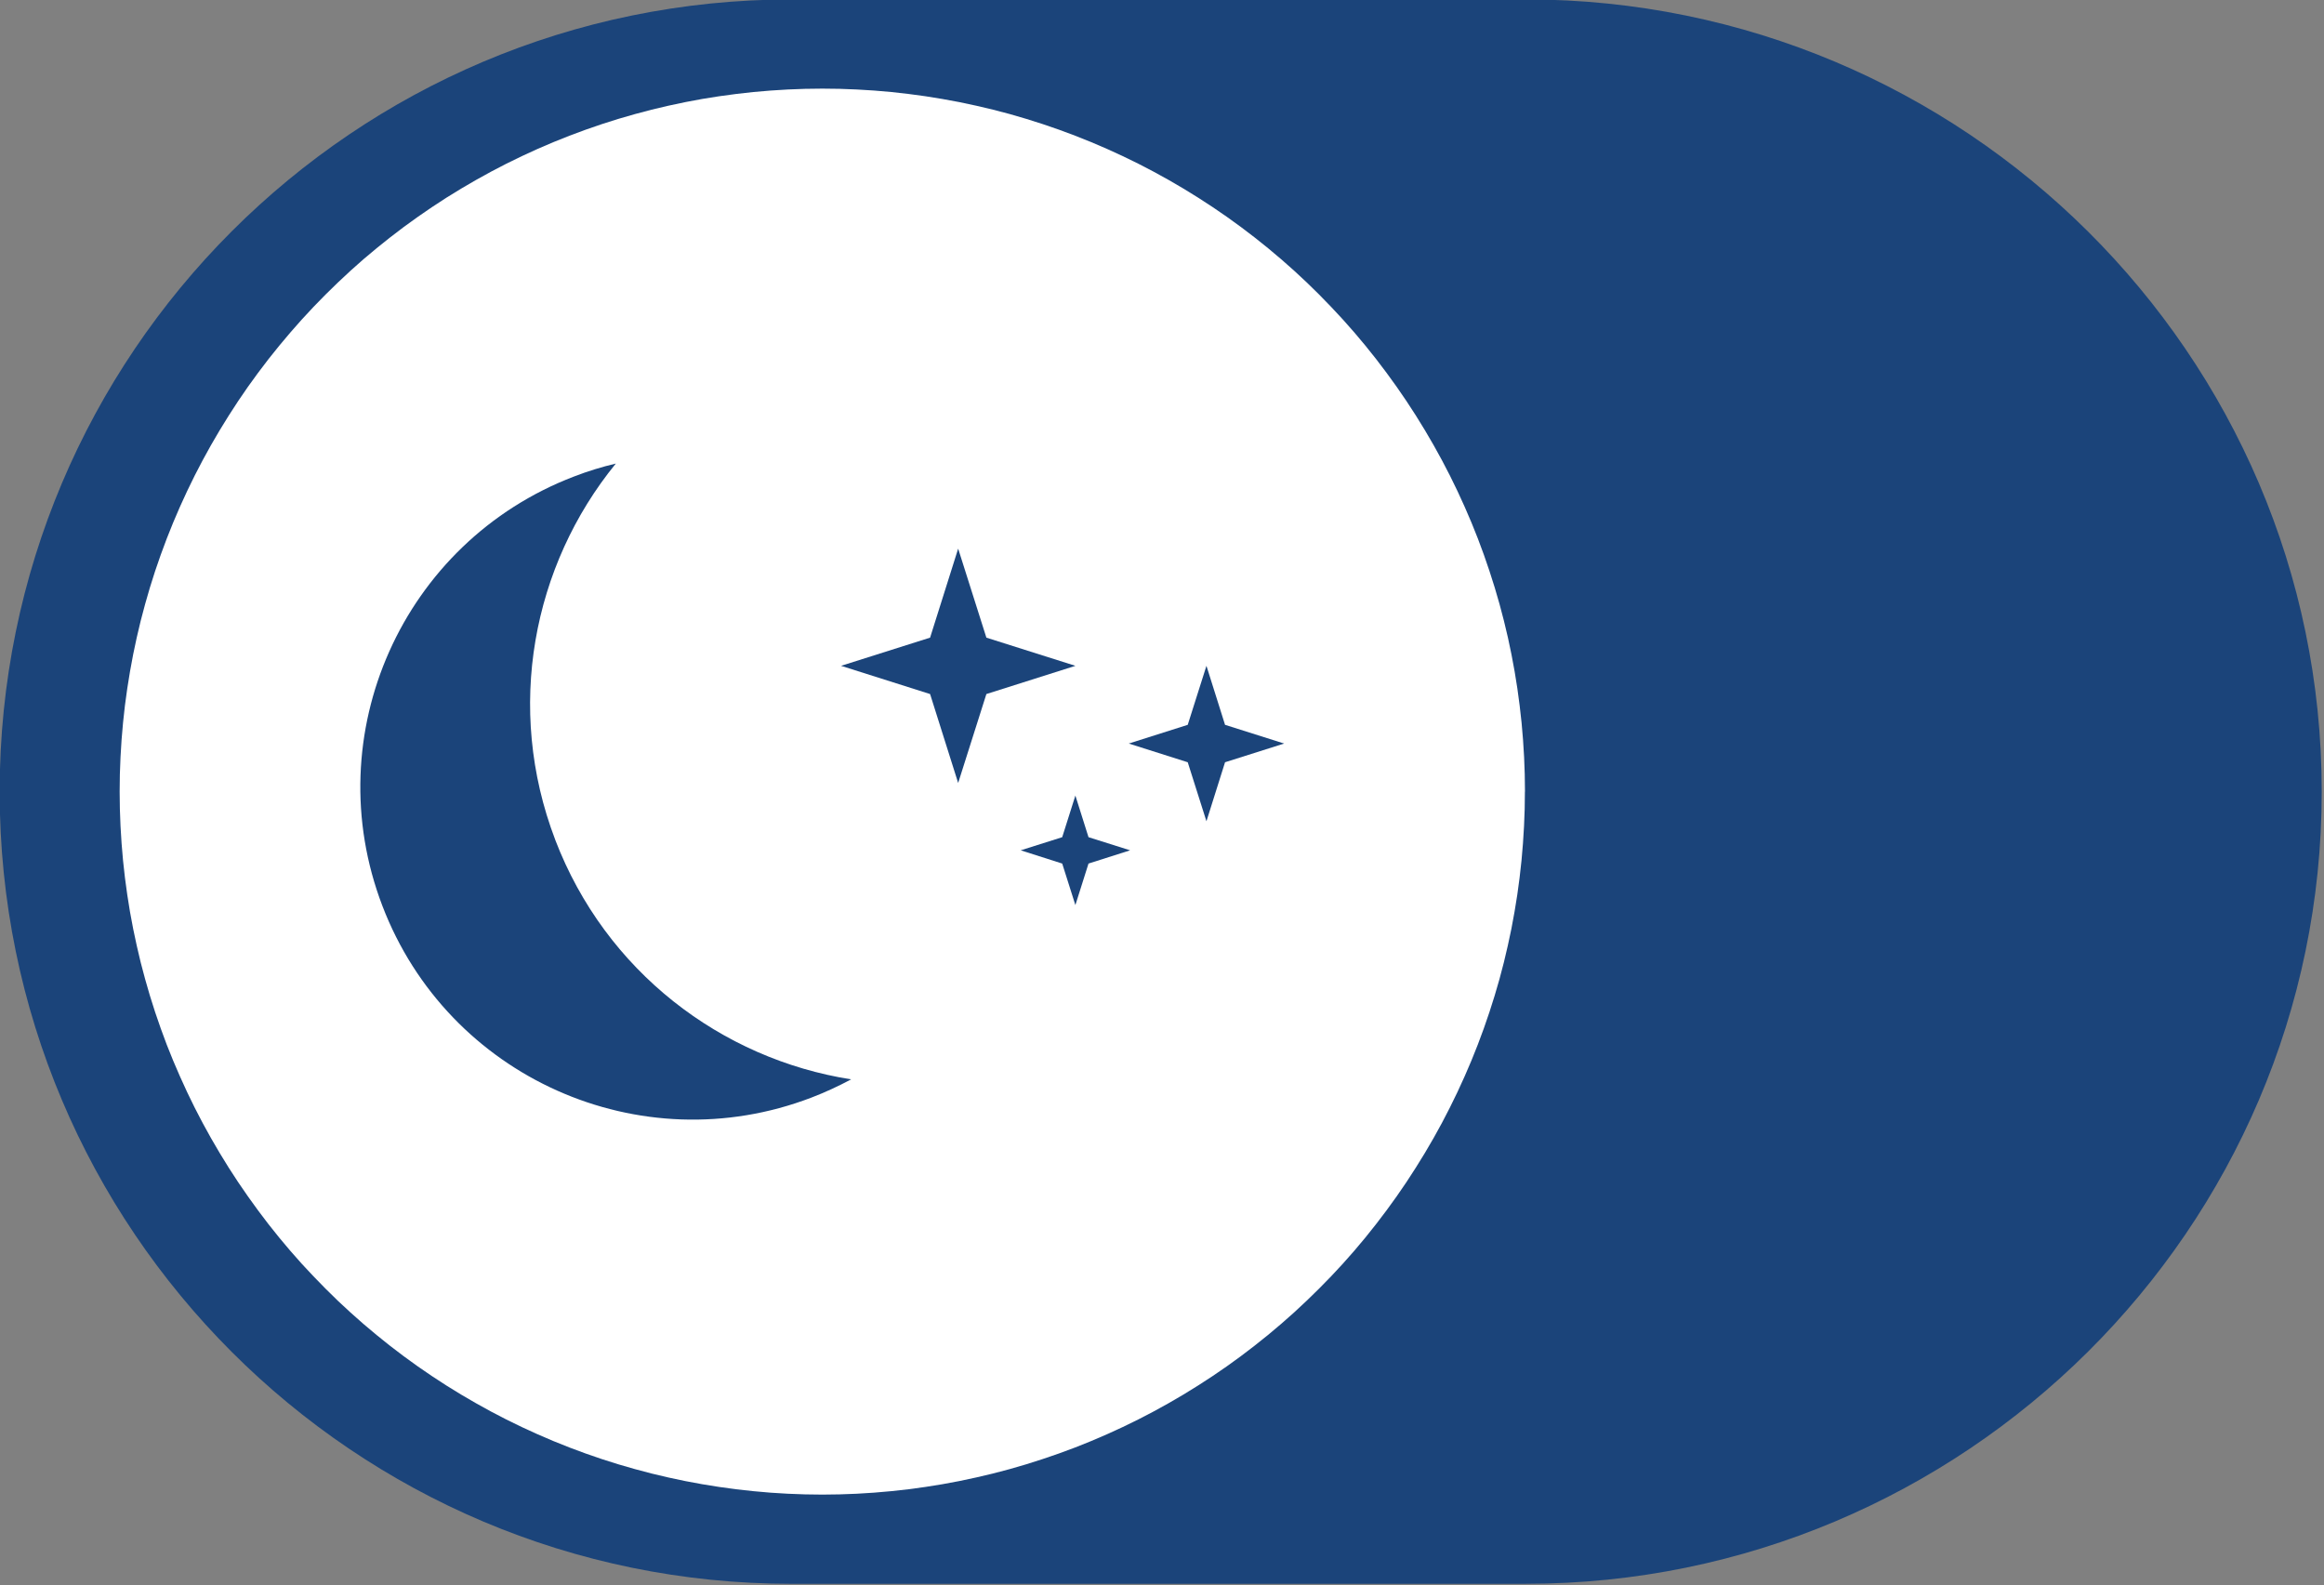 <?xml version="1.0" encoding="UTF-8"?>
<svg id="Layer_2" data-name="Layer 2" xmlns="http://www.w3.org/2000/svg" xmlns:xlink="http://www.w3.org/1999/xlink" viewBox="0 0 616 420.11">
  <rect x="0" y="0" width="616" height="420.11" fill="#808080" stroke="none"/>
  <defs>
    <style>
      .cls-1 {
        clip-path: url(#clippath);
      }

      .cls-2 {
        fill: none;
      }

      .cls-2, .cls-3, .cls-4 {
        stroke-width: 0px;
      }

      .cls-3 {
        fill: #1b447a;
      }

      .cls-4 {
        fill: #fff;
      }
    </style>
    <clipPath id="clippath">
      <rect class="cls-2" x="-1" y="-.04" width="1024" height="420"/>
    </clipPath>
  </defs>
  <g class="cls-1">
    <path class="cls-3" d="M404.52,419.8h-194.73C93.88,419.8-.09,325.78-.09,209.82S93.88-.15,209.79-.15h194.73c115.92,0,210.88,94.01,210.88,209.97s-94.97,209.97-210.88,209.97Z"/>
  </g>
  <path class="cls-4" d="M404.19,209.82c0,3.05-.07,6.09-.23,9.15s-.37,6.09-.67,9.12c-.31,3.04-.67,6.07-1.12,9.08s-.97,6.01-1.56,9.01c-.6,2.99-1.27,5.96-2,8.92-.73,2.96-1.55,5.89-2.44,8.81s-1.84,5.81-2.87,8.68c-1.03,2.87-2.12,5.72-3.29,8.53s-2.4,5.6-3.71,8.36c-1.31,2.76-2.67,5.48-4.11,8.17s-2.93,5.33-4.51,7.95-3.2,5.19-4.89,7.73c-1.69,2.53-3.45,5.03-5.27,7.48-1.81,2.45-3.69,4.85-5.61,7.21-1.93,2.36-3.93,4.67-5.97,6.93-2.05,2.25-4.15,4.47-6.31,6.61-2.16,2.15-4.36,4.27-6.61,6.31-2.27,2.05-4.57,4.04-6.92,5.97-2.36,1.93-4.76,3.81-7.21,5.63s-4.93,3.57-7.48,5.27c-2.53,1.69-5.11,3.32-7.72,4.89s-5.27,3.07-7.95,4.51-5.41,2.81-8.16,4.11-5.55,2.55-8.36,3.71c-2.81,1.17-5.67,2.27-8.53,3.29s-5.76,1.97-8.68,2.87-5.85,1.69-8.81,2.44c-2.96.73-5.93,1.4-8.92,2-2.99.6-6,1.12-9,1.56-3.01.45-6.04.83-9.07,1.12-3.04.31-6.07.52-9.12.68-3.04.15-6.09.23-9.13.23s-6.09-.08-9.15-.23c-3.04-.15-6.08-.37-9.12-.68-3.03-.29-6.05-.67-9.07-1.12-3.01-.44-6.01-.97-9-1.56s-5.96-1.27-8.92-2c-2.96-.75-5.89-1.56-8.81-2.44s-5.81-1.84-8.68-2.87c-2.87-1.03-5.72-2.12-8.53-3.29s-5.6-2.4-8.36-3.71c-2.76-1.31-5.48-2.67-8.16-4.11s-5.33-2.95-7.95-4.51-5.19-3.2-7.72-4.89c-2.53-1.69-5.03-3.45-7.48-5.27s-4.85-3.69-7.2-5.63c-2.36-1.93-4.67-3.93-6.92-5.97-2.27-2.05-4.47-4.15-6.61-6.31s-4.25-4.36-6.31-6.61c-2.05-2.27-4.04-4.57-5.97-6.93s-3.81-4.76-5.61-7.21c-1.81-2.45-3.57-4.95-5.27-7.48s-3.32-5.12-4.89-7.73-3.07-5.27-4.51-7.95c-1.44-2.69-2.81-5.41-4.11-8.17s-2.53-5.55-3.71-8.36-2.27-5.67-3.29-8.53-1.99-5.76-2.87-8.68c-.88-2.92-1.69-5.85-2.44-8.81-.73-2.96-1.4-5.93-2-8.92-.6-3-1.12-6-1.56-9.01s-.83-6.04-1.12-9.08c-.29-3.03-.52-6.07-.67-9.12s-.23-6.09-.23-9.15.07-6.09.23-9.15c.15-3.05.37-6.09.67-9.12.29-3.04.67-6.07,1.12-9.08s.97-6.03,1.56-9.01,1.27-5.96,2-8.92c.75-2.96,1.56-5.89,2.44-8.81s1.84-5.81,2.87-8.68,2.12-5.72,3.29-8.53,2.4-5.6,3.71-8.36,2.67-5.48,4.11-8.16,2.93-5.33,4.51-7.95,3.2-5.19,4.89-7.73,3.45-5.03,5.27-7.48c1.81-2.45,3.69-4.85,5.63-7.21s3.93-4.67,5.97-6.93,4.15-4.47,6.31-6.63,4.36-4.25,6.61-6.31,4.56-4.04,6.92-5.97c2.36-1.93,4.76-3.81,7.2-5.63,2.45-1.81,4.95-3.57,7.48-5.27s5.11-3.33,7.72-4.89,5.27-3.07,7.95-4.51,5.41-2.81,8.16-4.11c2.76-1.31,5.55-2.55,8.36-3.71,2.81-1.17,5.67-2.27,8.53-3.29s5.76-1.99,8.68-2.87,5.85-1.69,8.81-2.44c2.95-.73,5.93-1.4,8.92-2s5.99-1.12,9-1.56,6.04-.81,9.07-1.12c3.03-.29,6.07-.52,9.12-.67s6.09-.23,9.15-.23,6.09.07,9.13.23c3.05.15,6.08.37,9.12.67,3.03.31,6.05.67,9.07,1.12,3.01.45,6.01.97,9,1.56,2.99.6,5.96,1.27,8.92,2s5.89,1.55,8.81,2.44,5.81,1.84,8.68,2.87,5.72,2.12,8.53,3.29,5.6,2.4,8.36,3.71,5.48,2.67,8.16,4.11,5.33,2.93,7.95,4.51,5.19,3.2,7.72,4.89c2.53,1.69,5.03,3.45,7.48,5.27s4.85,3.69,7.21,5.63,4.67,3.93,6.92,5.97c2.25,2.05,4.47,4.15,6.61,6.31s4.25,4.36,6.31,6.63,4.04,4.57,5.97,6.93c1.93,2.36,3.81,4.76,5.61,7.21,1.81,2.45,3.57,4.93,5.27,7.48s3.32,5.11,4.89,7.73c1.57,2.61,3.07,5.27,4.51,7.95s2.81,5.41,4.11,8.16c1.31,2.76,2.53,5.55,3.71,8.36,1.17,2.81,2.27,5.67,3.29,8.53,1.03,2.87,1.97,5.76,2.87,8.68s1.69,5.85,2.44,8.81c.75,2.96,1.41,5.93,2,8.92.59,2.99,1.12,6,1.56,9.01.44,3.01.81,6.04,1.12,9.08.29,3.03.52,6.07.67,9.12.15,3.04.23,6.09.23,9.15h-.01Z"/>
  <path class="cls-3" d="M147.16,222.56c-13.33-34.91-5.97-72.67,16.07-99.69-3.72.88-7.41,2.01-11.08,3.43-45.43,17.37-68.2,68.33-50.8,113.79,17.36,45.45,68.31,68.23,113.73,50.83,3.67-1.4,7.17-3.04,10.53-4.83-34.43-5.4-65.08-28.6-78.45-63.51h0Z"/>
  <path class="cls-3" d="M261.45,169.01l23.6,7.47-23.6,7.48-7.48,23.57-7.44-23.57-23.6-7.48,23.6-7.47,7.44-23.59,7.48,23.59Z"/>
  <path class="cls-3" d="M324.71,192.12l15.67,4.96-15.67,4.96-4.93,15.64-4.96-15.64-15.63-4.96,15.63-4.96,4.96-15.64,4.93,15.64Z"/>
  <path class="cls-3" d="M288.52,221.9l11.03,3.48-11.03,3.51-3.48,11-3.49-11-11-3.51,11-3.48,3.49-11.03,3.48,11.03Z"/>
</svg>